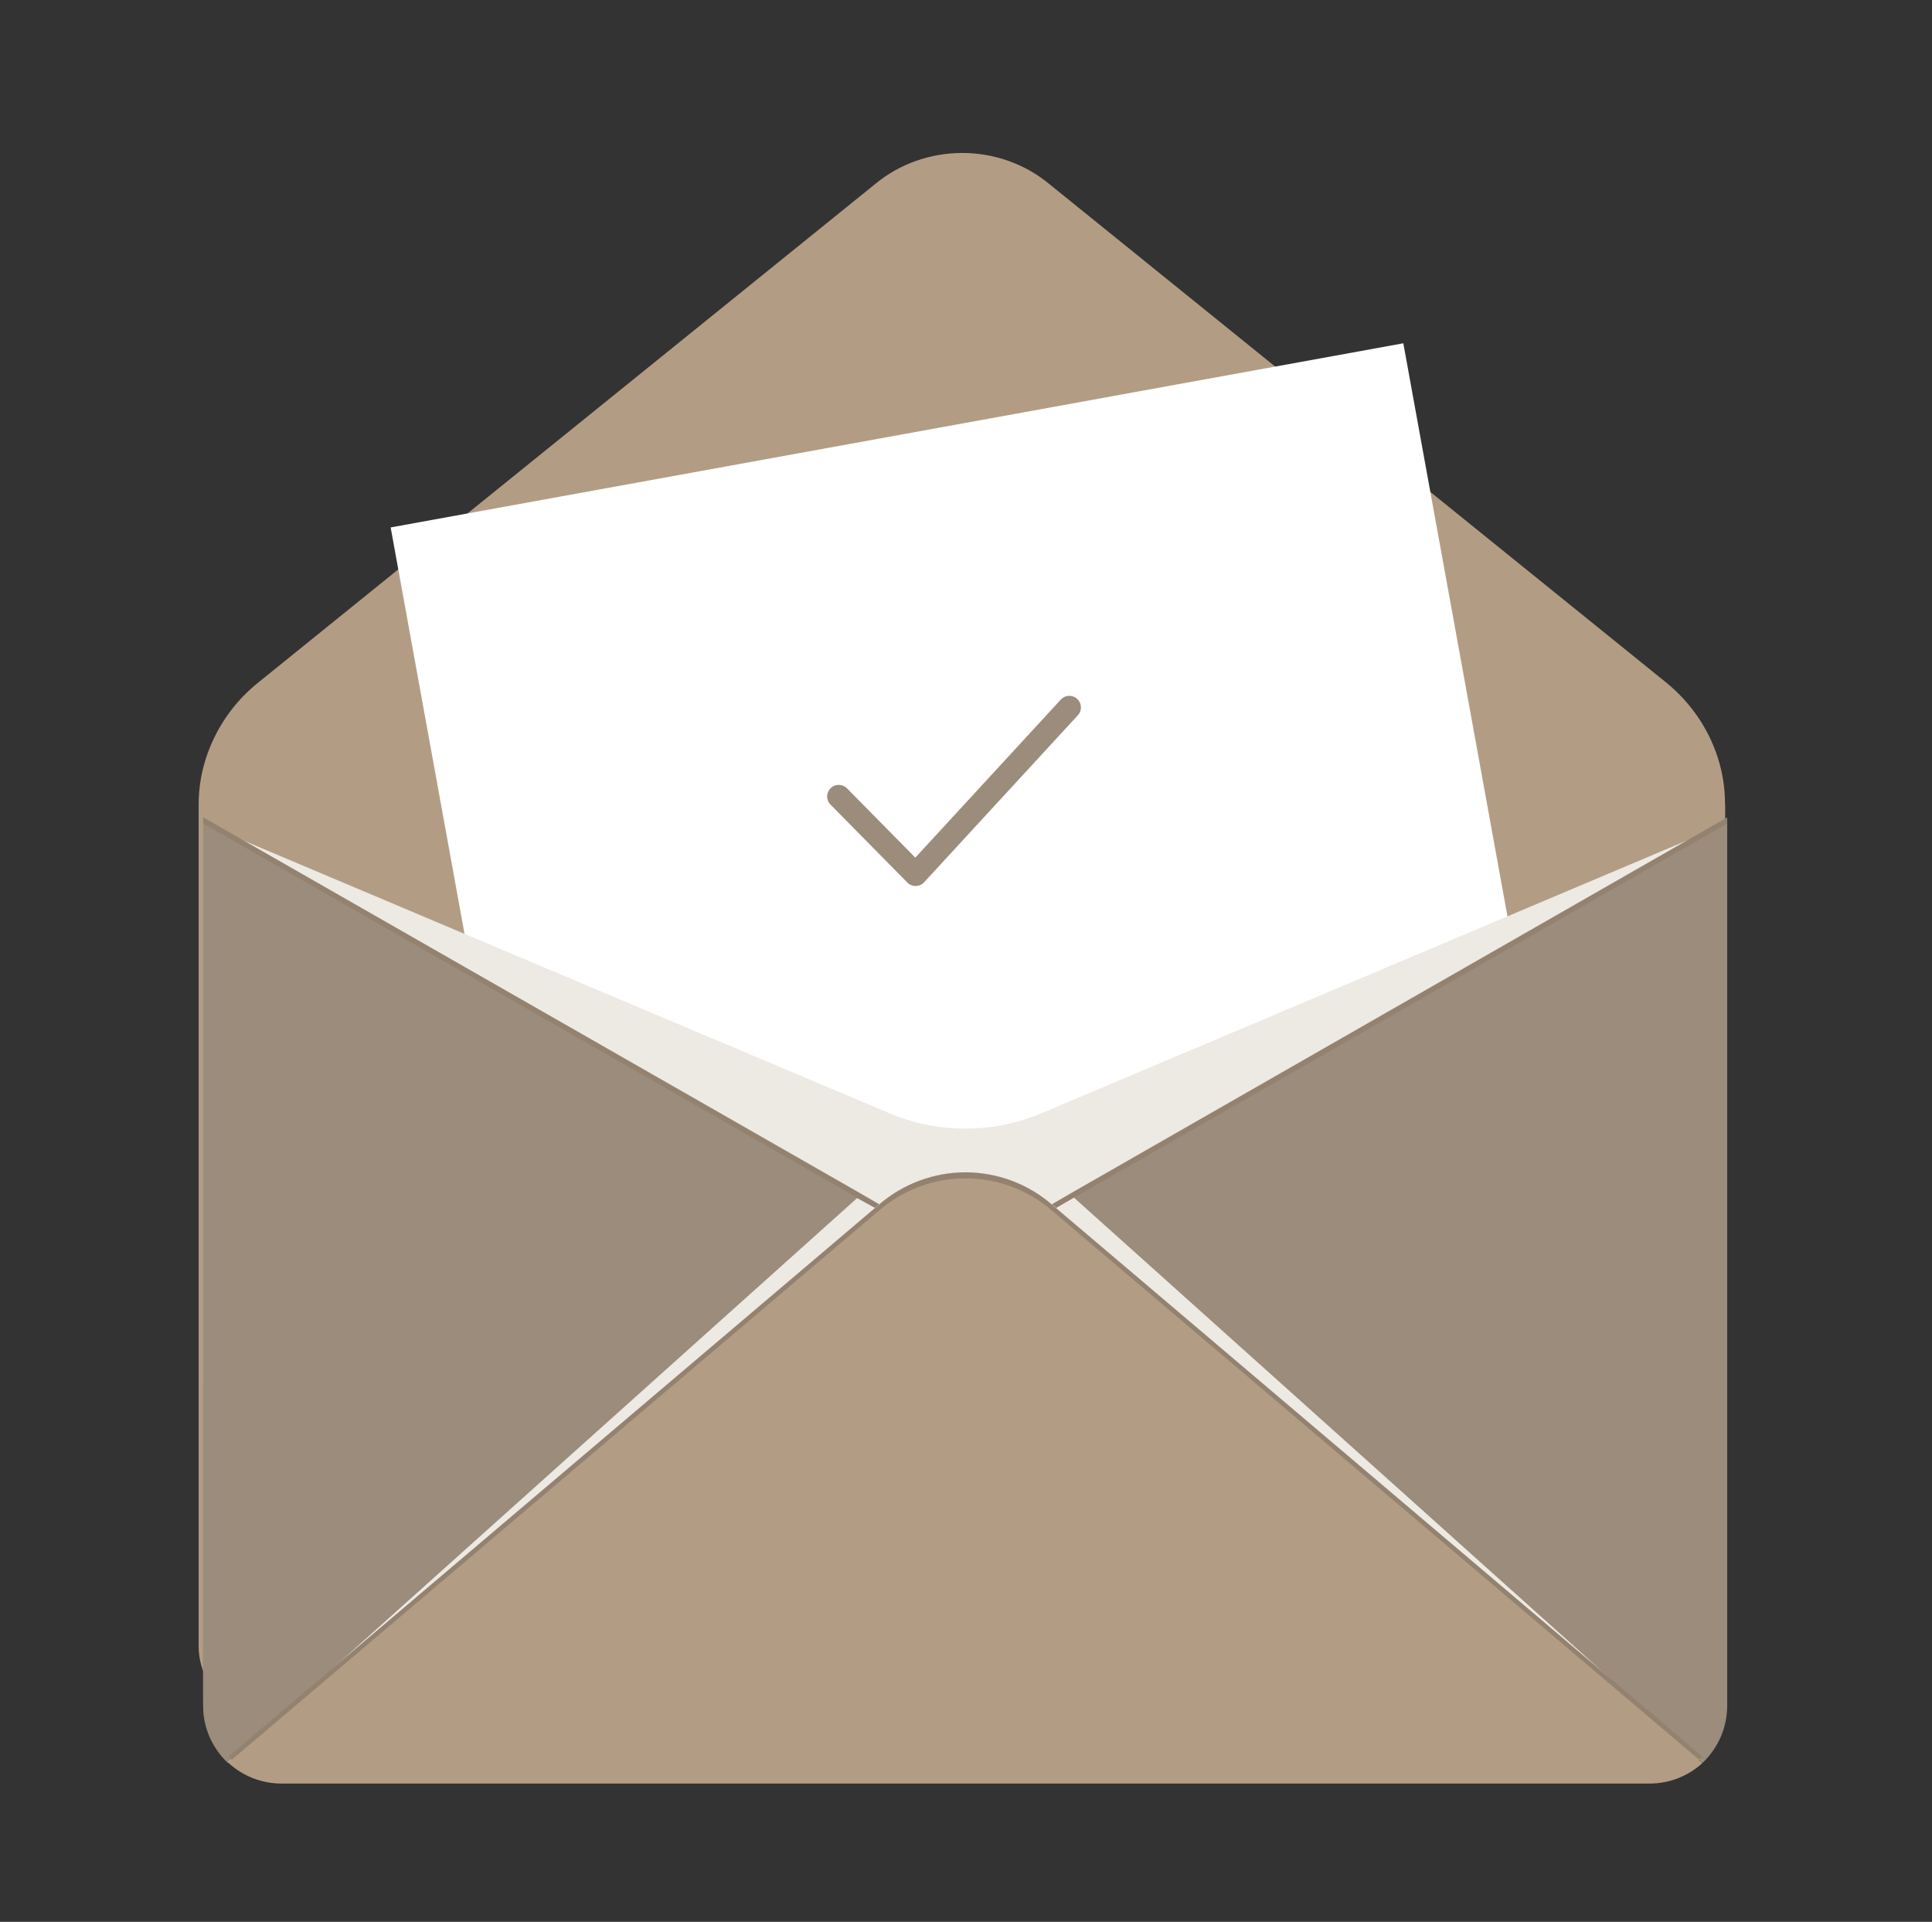 <?xml version="1.0" encoding="UTF-8"?><svg id="Layer_1" xmlns="http://www.w3.org/2000/svg" viewBox="0 0 125.17 124.51"><rect x="0" y="0" width="125.17" height="124.51" fill="#333333" stroke="none"/><defs><style>.cls-1{fill:#fff;}.cls-2{fill:#ede9e3;}.cls-3{fill:none;stroke:#9b8c7b;stroke-linecap:round;stroke-linejoin:round;stroke-width:1.5px;}.cls-4{fill:#9b8c7b;}.cls-5{fill:#b29d84;}.cls-6{fill:#938270;}</style></defs><path class="cls-5" d="M111.77,52.13v54.55c0,.65-.14,1.29-.4,1.89-.27,.6-.66,1.14-1.15,1.59h-.04c-.94,.83-2.18,1.29-3.46,1.29H17.96c-1.28,0-2.52-.46-3.46-1.29h-.04c-.5-.45-.89-.99-1.17-1.59-.27-.6-.42-1.24-.42-1.9V52.13c0-1.51,.35-2.99,1.02-4.36,.67-1.37,1.63-2.58,2.84-3.55L56.74,11.89c1.56-1.28,3.55-1.98,5.6-1.98s4.04,.7,5.6,1.98l40.01,32.33c1.2,.98,2.16,2.19,2.82,3.56,.66,1.37,1,2.85,.99,4.36Z"/><path class="cls-1" d="M90.92,22.24L25.31,34.17l11.2,61.63,65.61-11.92-11.2-61.63Z"/><path class="cls-2" d="M13.16,53.35l44.43,18.76c1.57,.67,3.25,1.01,4.96,1.01s3.39-.34,4.96-1.01l44.39-18.76v36.34H13.16V53.35Z"/><path class="cls-6" d="M56.96,78.02L14.79,113.81h-.04c-.5-.47-.89-1.04-1.17-1.66-.27-.63-.42-1.3-.42-1.99V52.95l42.37,24.24,1.43,.83Z"/><path class="cls-6" d="M111.9,52.95v57.16c0,.68-.14,1.36-.4,1.98-.27,.63-.66,1.19-1.14,1.67h-.04l-42.17-35.74,1.43-.83,42.33-24.24Z"/><path class="cls-4" d="M111.9,53.35v57.16c0,.68-.14,1.36-.4,1.98-.27,.63-.66,1.19-1.14,1.67h-.04l-42.17-35.74,1.43-.83,42.33-24.24Z"/><path class="cls-4" d="M56.96,78.42L14.79,114.2h-.04c-.5-.47-.89-1.04-1.17-1.66-.27-.63-.42-1.3-.42-1.99V53.35l42.37,24.24,1.43,.83Z"/><path class="cls-2" d="M56.96,78.42L14.79,114.2h-.04l40.78-36.58,1.43,.79Z"/><path class="cls-2" d="M110.36,114.16h-.04l-42.17-35.74,1.43-.83,40.78,36.58Z"/><path class="cls-6" d="M110.32,113.81c-.94,.87-2.17,1.35-3.45,1.35H18.24c-1.28,0-2.51-.48-3.45-1.35l42.17-35.78c1.56-1.34,3.54-2.08,5.59-2.08s4.04,.74,5.59,2.08l42.17,35.78Z"/><path class="cls-5" d="M110.32,114.2c-.94,.87-2.17,1.35-3.45,1.35H18.24c-1.28,0-2.51-.48-3.45-1.35l42.17-35.78c1.56-1.34,3.54-2.08,5.59-2.08s4.04,.74,5.59,2.08l42.17,35.78Z"/><path class="cls-3" d="M54.34,51.6l4.98,5.05,9.96-10.82"/></svg>